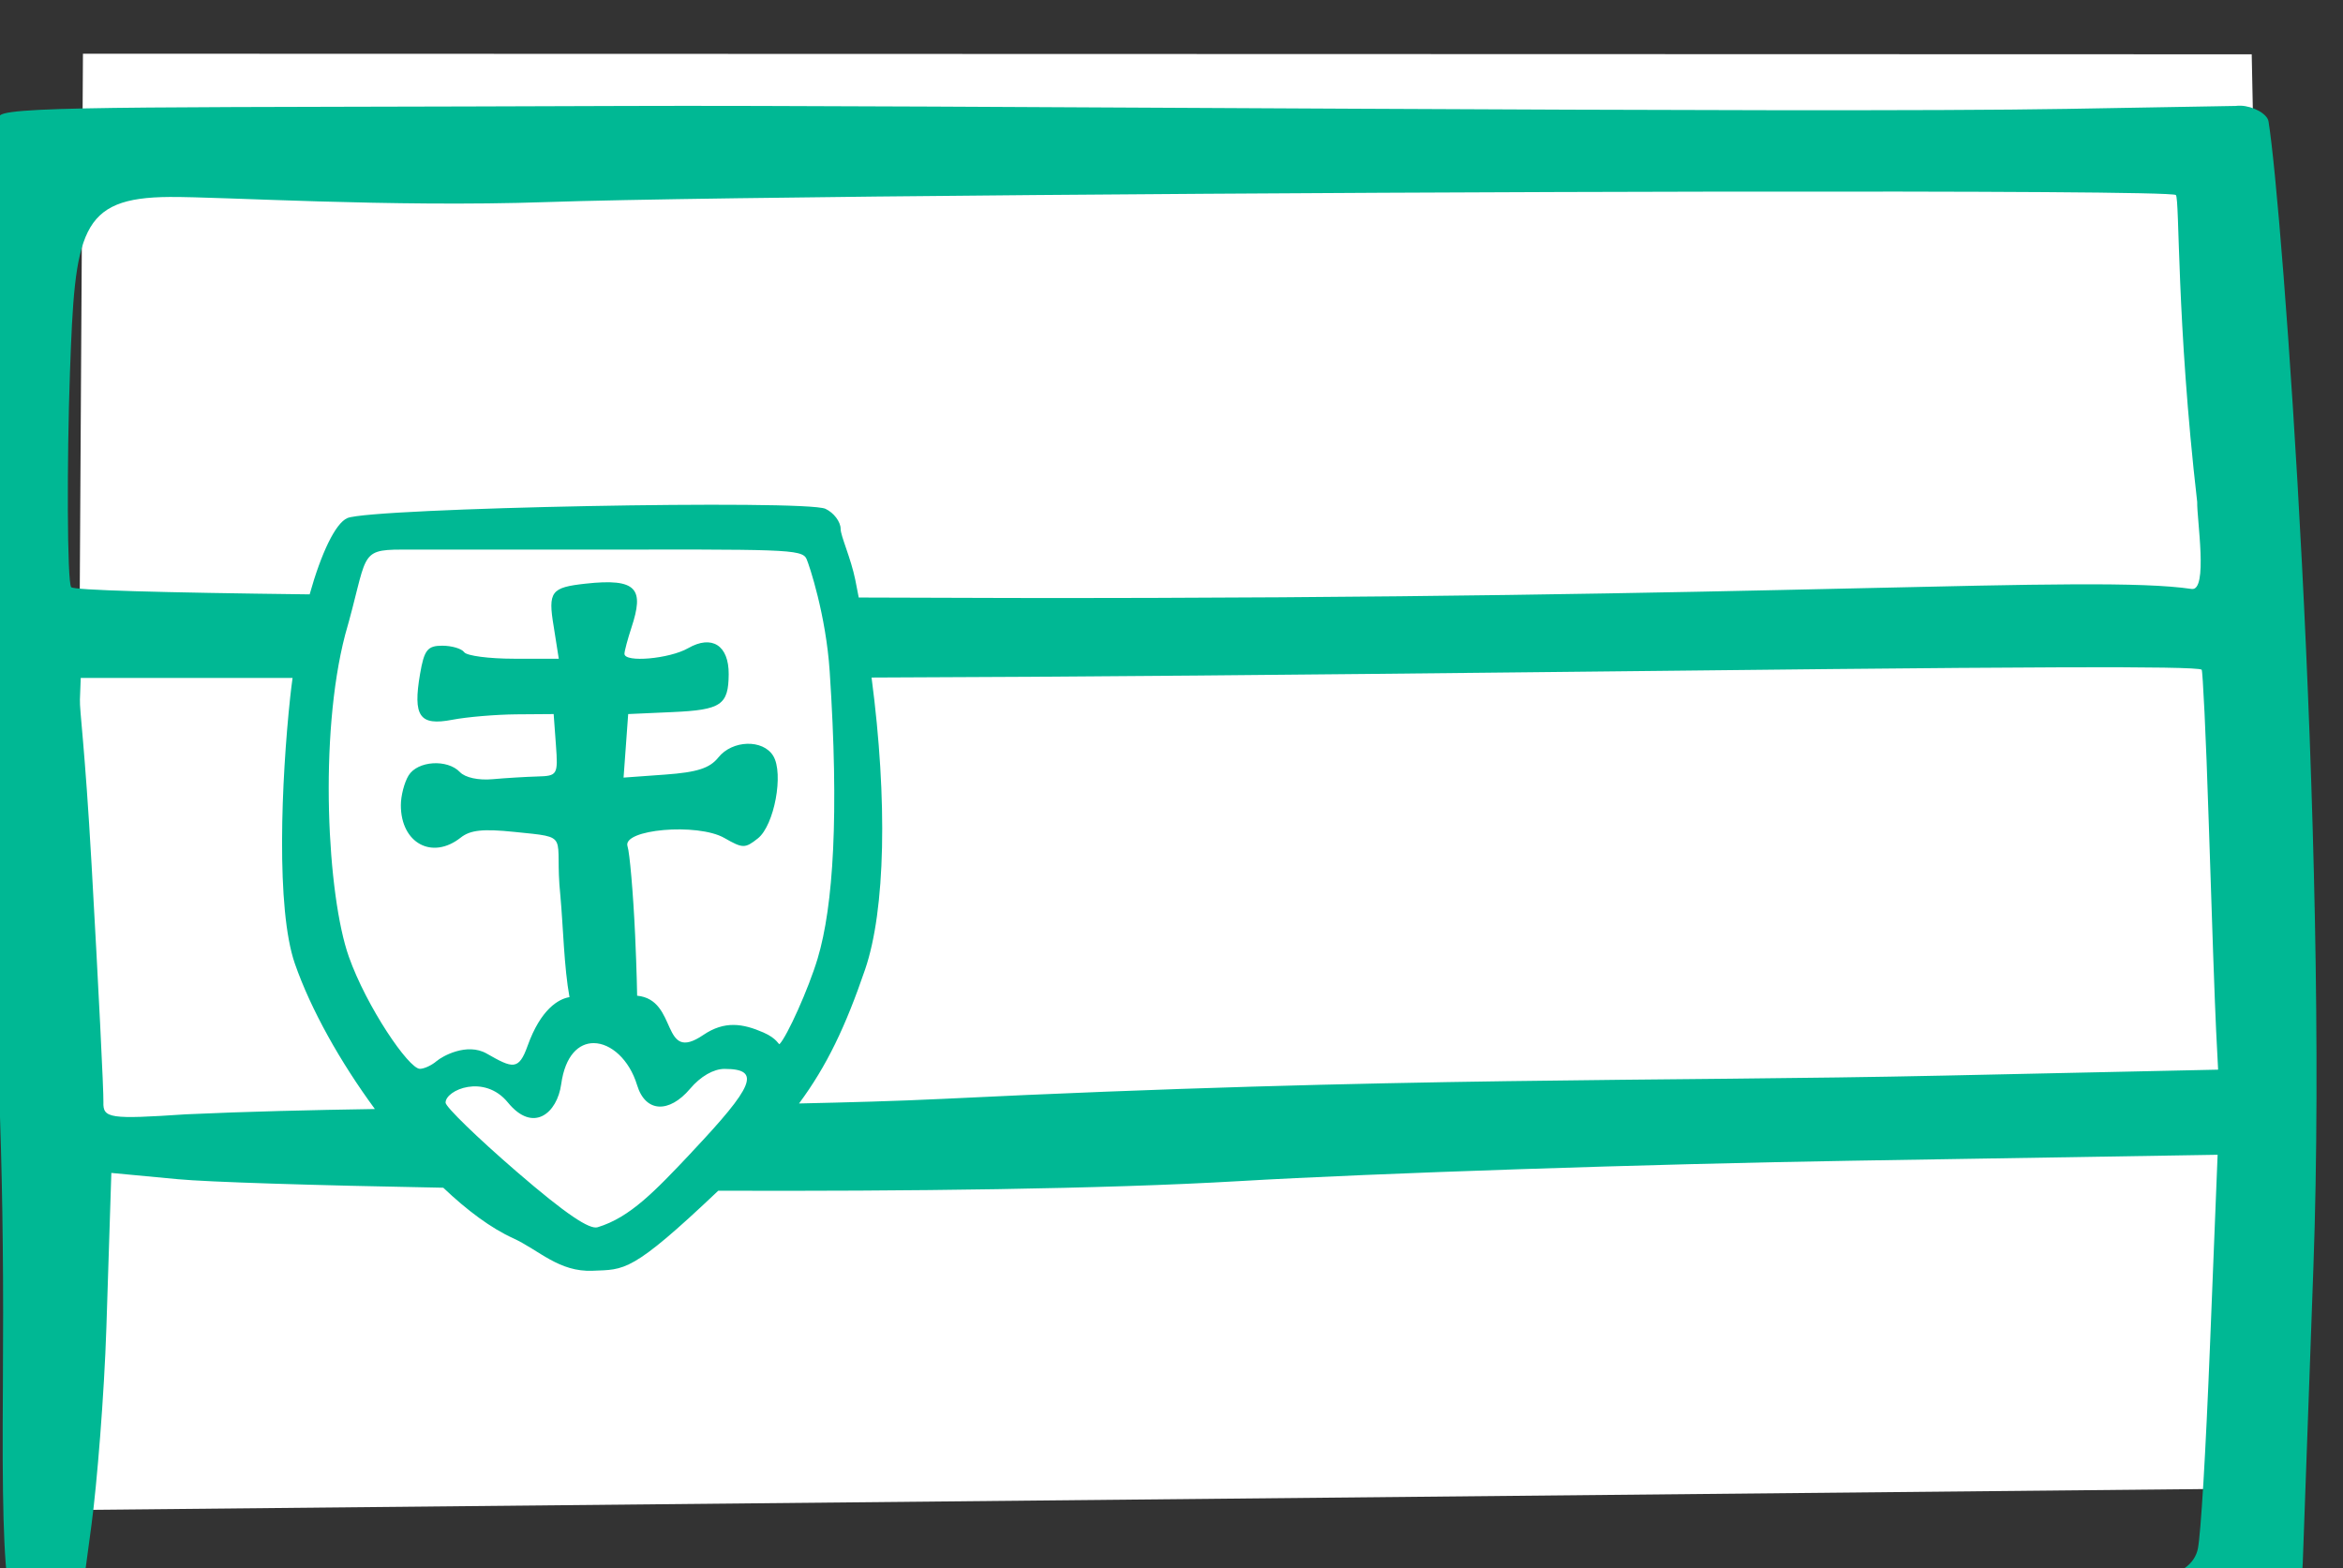 <?xml version="1.0" ?><svg height="89.457mm" viewBox="0 0 133.652 89.457" width="133.652mm" xmlns="http://www.w3.org/2000/svg">
    <rect x="0" y="0" width="133.652" height="89.457" fill="#333333" stroke="none"/>
    <path d="m -2623.431,2857.563 123.713,0.033 1.671,81.795 -125.878,1.239 z" fill="#FFFFFF" paint-order="markers stroke fill" transform="translate(5.278,-60.192) translate(2622.885,-2794.307)"/>
    <path d="m -3638.988,14465.834 c -0.383,-0.02 -0.759,10e-4 -1.119,0.05 l -36.25,0.631 c -56.686,0.988 -249.684,-0.869 -310.232,-0.627 -96.843,0.384 -132.222,-0.145 -134.705,2 -2.958,2.553 -6.427,17.122 -6.518,57.41 -0.061,26.888 1.525,59.397 3.078,87.48 3.406,61.657 4.33,83.647 4.031,128.815 -0.312,47.203 0.85,54.014 9.795,57.371 3.775,1.416 35.305,2.9 81.951,3.859 41.699,0.856 89.275,1.314 105.728,1.016 16.455,-0.299 81.152,-1.051 143.777,-1.672 62.625,-0.621 119.547,-1.787 126.492,-2.59 12.356,-1.464 26.757,-4.459 27.316,-19.959 l 2.295,-63.717 c 3.345,-92.908 -6.685,-228.52 -9.66,-246.683 -0.27,-1.648 -3.299,-3.282 -5.981,-3.387 z m -111.361,18.494 c 54.929,-0.08 96.777,0.118 97.391,0.731 0.843,0.84 0.1,27.065 4.596,66.076 v 0 c -0.096,3.607 2.412,19.338 -1.232,18.713 -21.243,-3.145 -87.96,2.17 -253.619,1.947 -12.554,-0.02 -22.422,-0.06 -33.264,-0.1 -0.238,-1.257 -0.481,-2.515 -0.736,-3.777 -0.959,-4.734 -3.16,-9.453 -3.16,-10.992 0,-1.539 -1.47,-3.485 -3.266,-4.325 -4.324,-2.021 -97.865,-0.209 -102.92,1.995 -2.572,1.121 -5.614,7.521 -8.115,16.42 -32.318,-0.389 -50.819,-0.901 -51.328,-1.551 -0.882,-1.131 -0.938,-27.321 -0.264,-46.258 1.078,-30.307 2.005,-37.612 21.461,-37.732 11.067,-0.07 47.581,2.262 81.141,1.101 33.884,-1.171 161.77,-2.11 253.318,-2.252 z m -284.568,77.045 h 38.623 c 43.602,-0.02 47.62,-0.171 48.586,2.027 0.579,1.318 4.174,12.04 4.979,24.196 2.041,30.838 0.797,50.474 -2.592,61.795 -1.967,6.571 -6.588,16.762 -8.195,18.425 -0.19,0.197 -0.53,-1.213 -3.475,-2.496 -4.42,-1.926 -8.356,-2.585 -12.947,0.534 -9.249,6.281 -5.294,-7.592 -14.238,-8.452 0,0 -0.082,-5.281 -0.434,-13.041 -0.419,-9.212 -1.188,-17.8 -1.629,-19.09 -1.268,-3.692 15.08,-5.117 20.846,-1.816 3.963,2.269 4.436,2.274 7.199,0.09 3.539,-2.799 5.625,-13.986 3.309,-17.766 -2.217,-3.621 -8.785,-3.43 -11.809,0.34 -1.859,2.319 -4.549,3.188 -11.418,3.686 l -8.986,0.65 0.498,-6.838 0.496,-6.838 9.59,-0.429 c 10.436,-0.468 11.998,-1.534 12.047,-8.159 0.034,-6.202 -3.603,-8.529 -8.736,-5.591 -4.017,2.299 -13.701,3.152 -13.701,1.207 0,-0.584 0.683,-3.142 1.518,-5.686 2.686,-8.177 1.377,-10.67 -9.969,-9.404 -7.304,0.815 -8.057,1.638 -6.777,9.242 l 1.088,6.908 h -9.682 c -5.325,0 -10.13,-0.631 -10.676,-1.402 -0.545,-0.771 -2.671,-1.401 -4.725,-1.401 -3.173,0 -3.891,0.91 -4.775,6.063 -1.571,9.154 -0.119,11.232 6.916,9.883 3.186,-0.611 9.404,-1.134 13.816,-1.172 l 8.024,-0.06 0.488,6.659 c 0.473,6.438 0.34,6.658 -4.012,6.779 -2.475,0.07 -6.807,0.331 -9.627,0.584 -3.044,0.275 -5.894,-0.342 -7.016,-1.522 -2.721,-2.864 -9.124,-2.446 -11.066,0.723 -0.913,1.491 -1.66,4.37 -1.66,6.398 0,8.174 6.744,11.825 12.881,6.973 2.073,-1.638 4.768,-1.927 11.535,-1.232 12.546,1.288 8.529,0.32 9.918,13.701 0.616,6.77 0.783,15.406 1.967,21.867 -2.318,0.371 -6.173,2.532 -9.025,10.498 -1.912,5.339 -3.205,4.847 -8.795,1.652 -4.29,-2.451 -9.653,0.638 -10.75,1.596 v -0.01 c -1.075,0.939 -2.712,1.696 -3.639,1.696 -2.411,-0.02 -11.481,-13.377 -15.285,-24.119 -4.637,-13.096 -6.492,-47.464 -0.805,-69.286 4.935,-17.065 2.77,-18.357 12.121,-18.357 z m 357.91,25.34 c 18.136,-0.06 29.155,0.08 29.609,0.523 0.214,0.21 0.902,13.309 1.529,33.092 0.628,19.783 1.336,39.799 1.574,44.481 l 0.435,8.511 -58.949,1.276 c -62.092,1.343 -116.802,0.184 -215.584,5.013 -10.2,0.495 -20.56,0.754 -30.936,0.991 5.976,-8.074 10.008,-16.528 14.226,-28.86 4.367,-12.763 4.874,-36.324 1.387,-62.822 88.816,-0.26 203.373,-2.039 256.707,-2.205 z m -426.94,2.291 h 45.598 c -0.184,1.35 -0.355,2.712 -0.502,4.084 -1.917,17.933 -3.1,45.641 1,57.42 3.442,9.886 9.769,21.148 17.221,31.285 -13.691,0.22 -27.313,0.529 -40.707,1.141 -16.338,1.094 -17.849,0.871 -17.729,-2.614 0.075,-2.096 -1.072,-25.085 -2.543,-51.086 -1.475,-26 -2.602,-33.061 -2.512,-35.605 z m 110.436,78.607 c 3.642,0.02 7.631,3.473 9.328,9.051 1.796,5.903 6.883,6.11 11.414,0.758 2.249,-2.657 5.035,-4.262 7.398,-4.262 8.039,0 6.289,3.765 -7.074,17.934 v 0.02 c -7.924,8.402 -13.259,14.009 -20.236,16.129 -1.728,0.525 -6.653,-2.658 -17.502,-12.027 -8.376,-7.234 -15.23,-13.89 -15.23,-14.791 0,-2.741 8.324,-6.266 13.408,-0.04 5.467,6.698 10.619,2.3 11.48,-3.936 0.858,-6.208 3.801,-8.856 7.014,-8.836 z m 349.543,24.03 -1.611,40.297 c -0.996,24.943 -1.998,40.989 -2.621,44.396 -0.572,3.126 -3.781,6.583 -11.023,5.83 l -201.912,1.352 c -114.673,0.744 -216.18,1.913 -225.576,2.597 l -17.084,1.244 2.154,-15.996 c 1.182,-8.798 2.747,-27.985 3.219,-42.646 l 1.064,-33.166 14.315,1.349 c 6.418,0.607 28.855,1.318 57.137,1.836 5.143,4.893 10.302,8.726 15.041,10.871 5.591,2.569 9.86,7.314 17.123,7 6.864,-0.297 8.264,0.578 27.027,-17.228 40.406,0.133 82.723,-0.341 112.131,-2.066 29.153,-1.711 88.467,-3.688 131.814,-4.391 z" fill="#00B894" transform="translate(5.278,-60.192) translate(2622.885,-2794.307) matrix(0.265,0,0,0.265,-1536.012,-972.917)"/>
</svg>